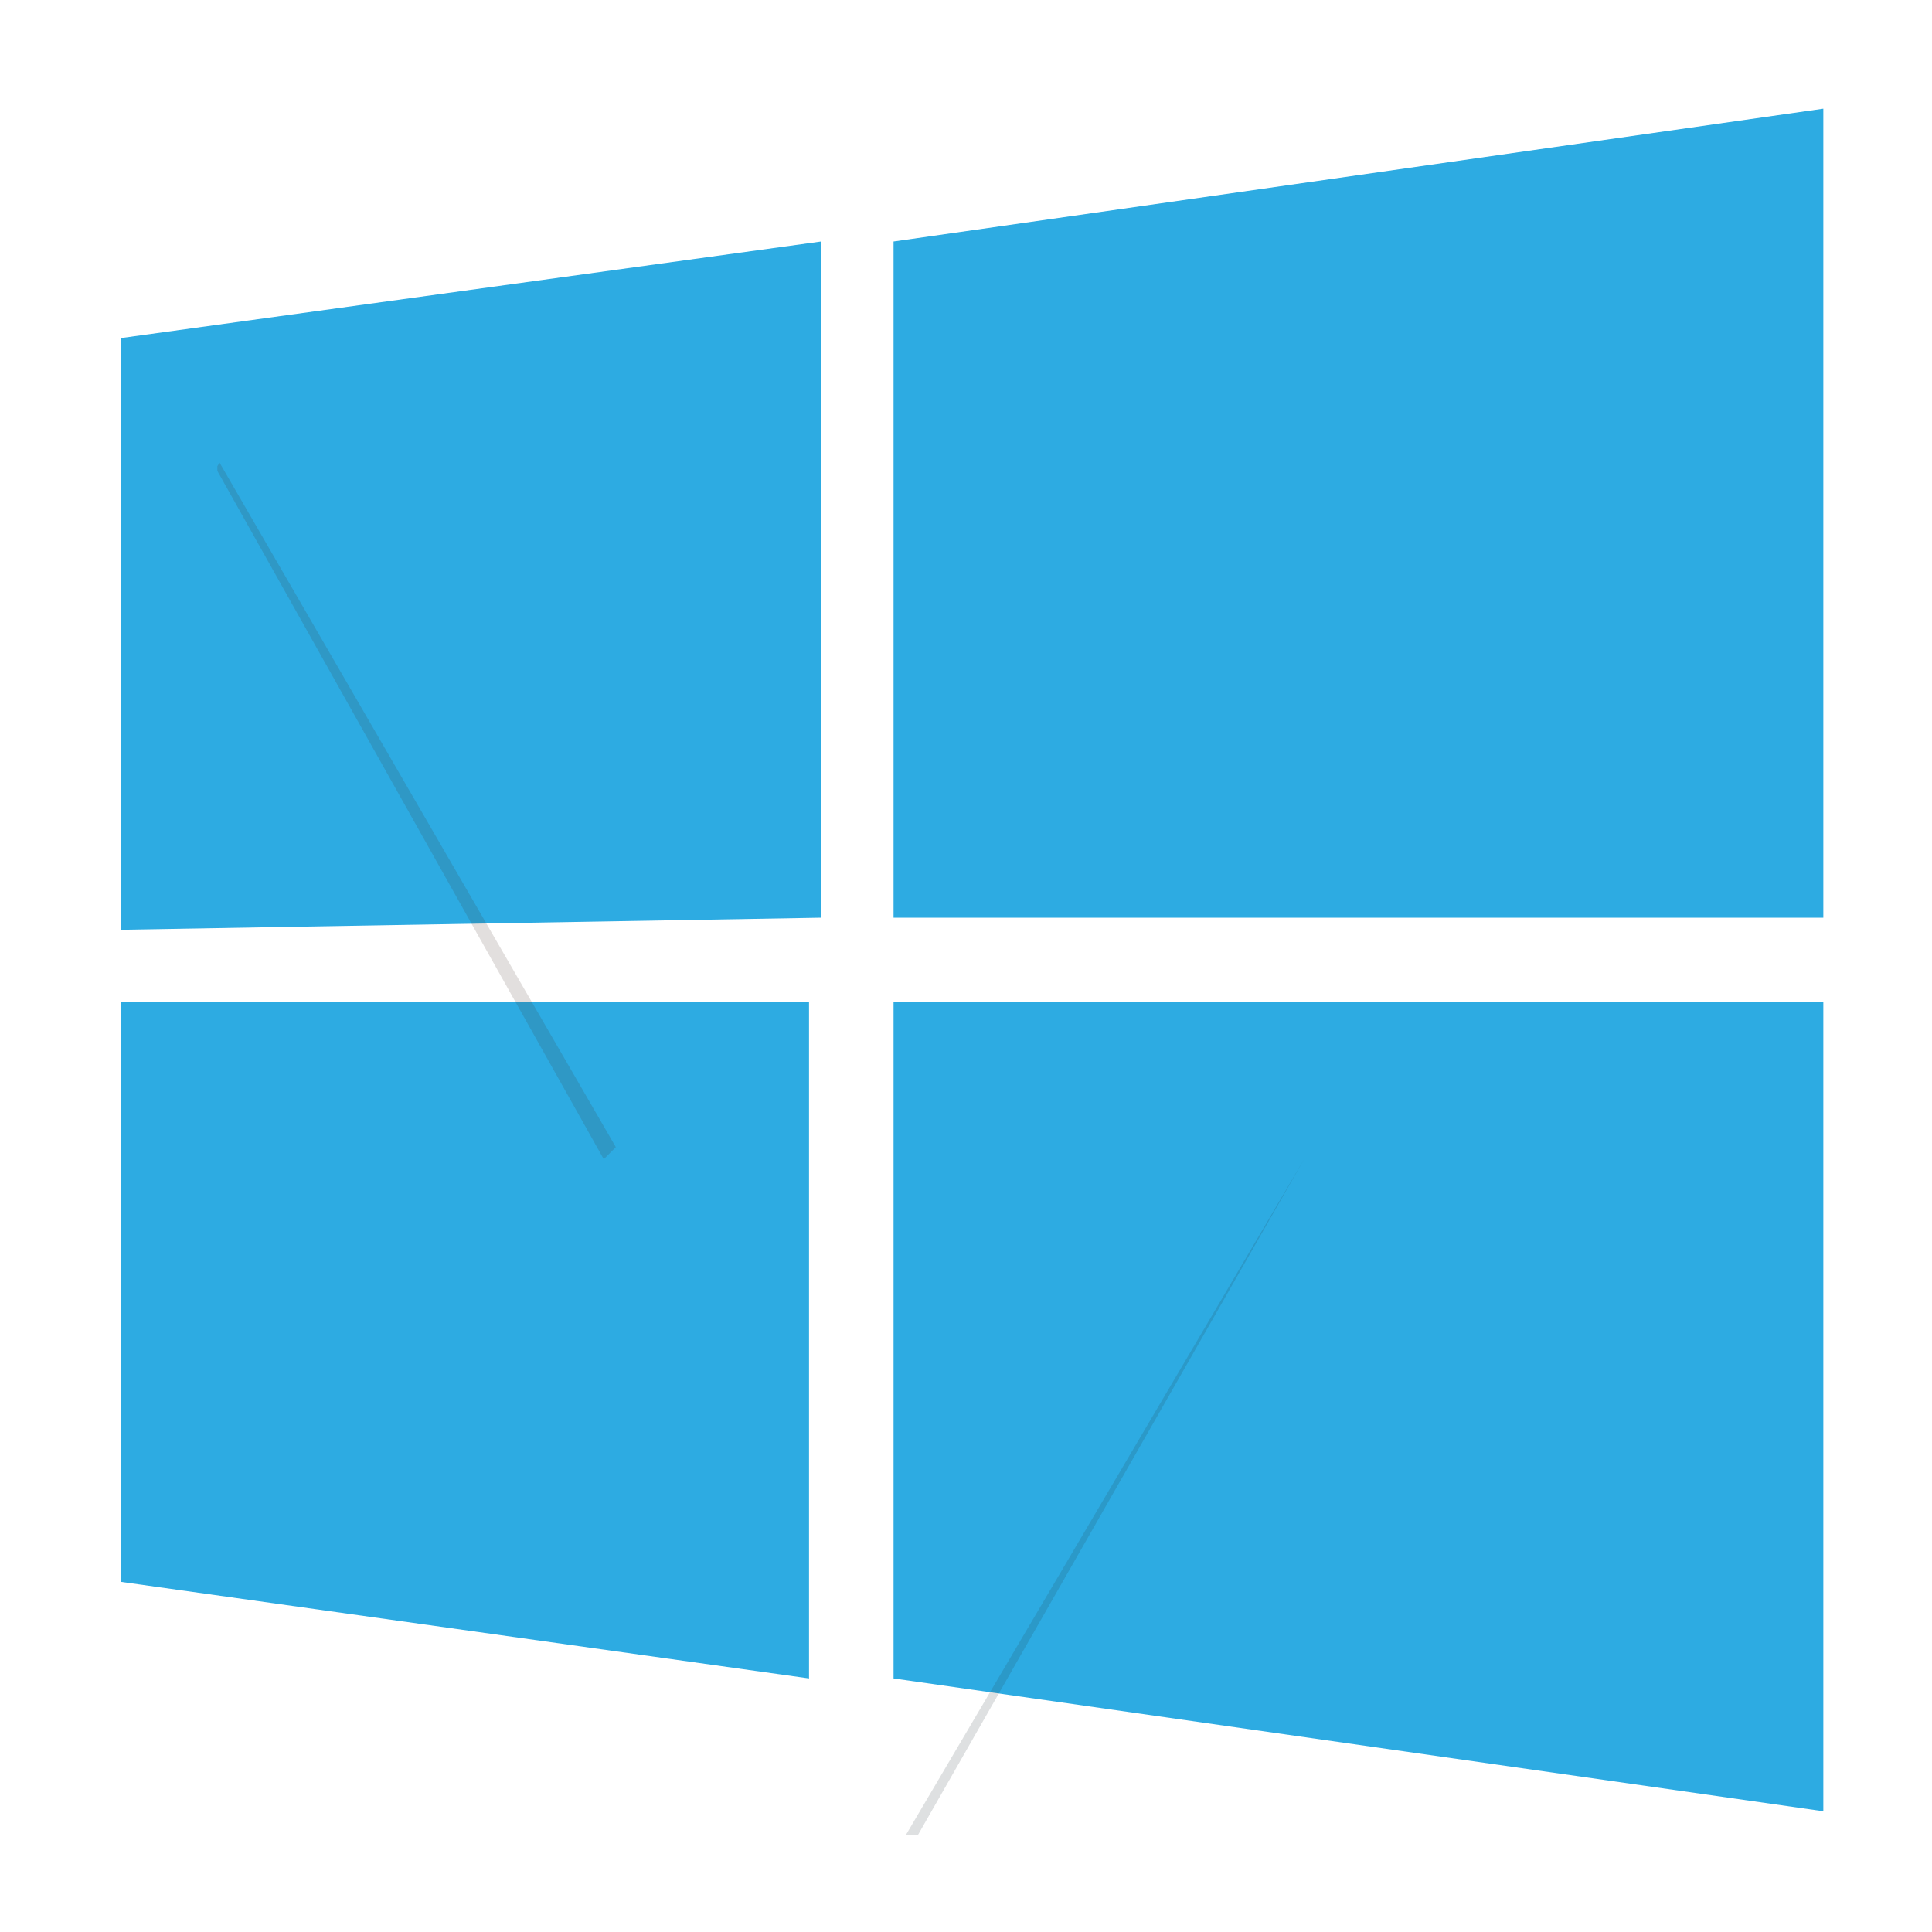 <?xml version="1.0" encoding="utf-8"?>
<!-- Generator: Adobe Illustrator 21.0.0, SVG Export Plug-In . SVG Version: 6.00 Build 0)  -->
<!DOCTYPE svg PUBLIC "-//W3C//DTD SVG 1.1//EN" "http://www.w3.org/Graphics/SVG/1.1/DTD/svg11.dtd">
<svg version="1.1" id="Layer_1" xmlns="http://www.w3.org/2000/svg" xmlns:xlink="http://www.w3.org/1999/xlink" x="0px" y="0px"
	 viewBox="0 0 16 16" enable-background="new 0 0 16 16" xml:space="preserve">
<g>
	<path fill="#2DABE2" d="M1,2.8l5.8-0.8l0,5.6L1,7.7L1,2.8z M6.7,8.3l0,5.6L1,13.1l0-4.8L6.7,8.3z M7.4,2l7.7-1.1v6.7L7.4,7.6V2z
		 M15.1,8.3l0,6.7l-7.7-1.1l0-5.6L15.1,8.3z"/>
</g>
<g>
	<defs>
		<circle id="SVGID_1_" cx="8" cy="7.9" r="7.4"/>
	</defs>
	<clipPath id="SVGID_2_">
		<use xlink:href="#SVGID_1_"  overflow="visible"/>
	</clipPath>
	<path clip-path="url(#SVGID_2_)" fill="#3E2823" fill-opacity="0.15" d="M5.1,9.5L1.8,3.8L1.8,3.9L5,9.6L5.1,9.5z"/>
</g>
<g>
	<defs>
		<circle id="SVGID_3_" cx="8" cy="7.9" r="7.4"/>
	</defs>
	<clipPath id="SVGID_4_">
		<use xlink:href="#SVGID_3_"  overflow="visible"/>
	</clipPath>
	<path clip-path="url(#SVGID_4_)" fill="#273339" fill-opacity="0.15" d="M10.8,9.6L10.8,9.6l-3.3,5.6h0.1L10.8,9.6L10.8,9.6z"/>
</g>
</svg>
